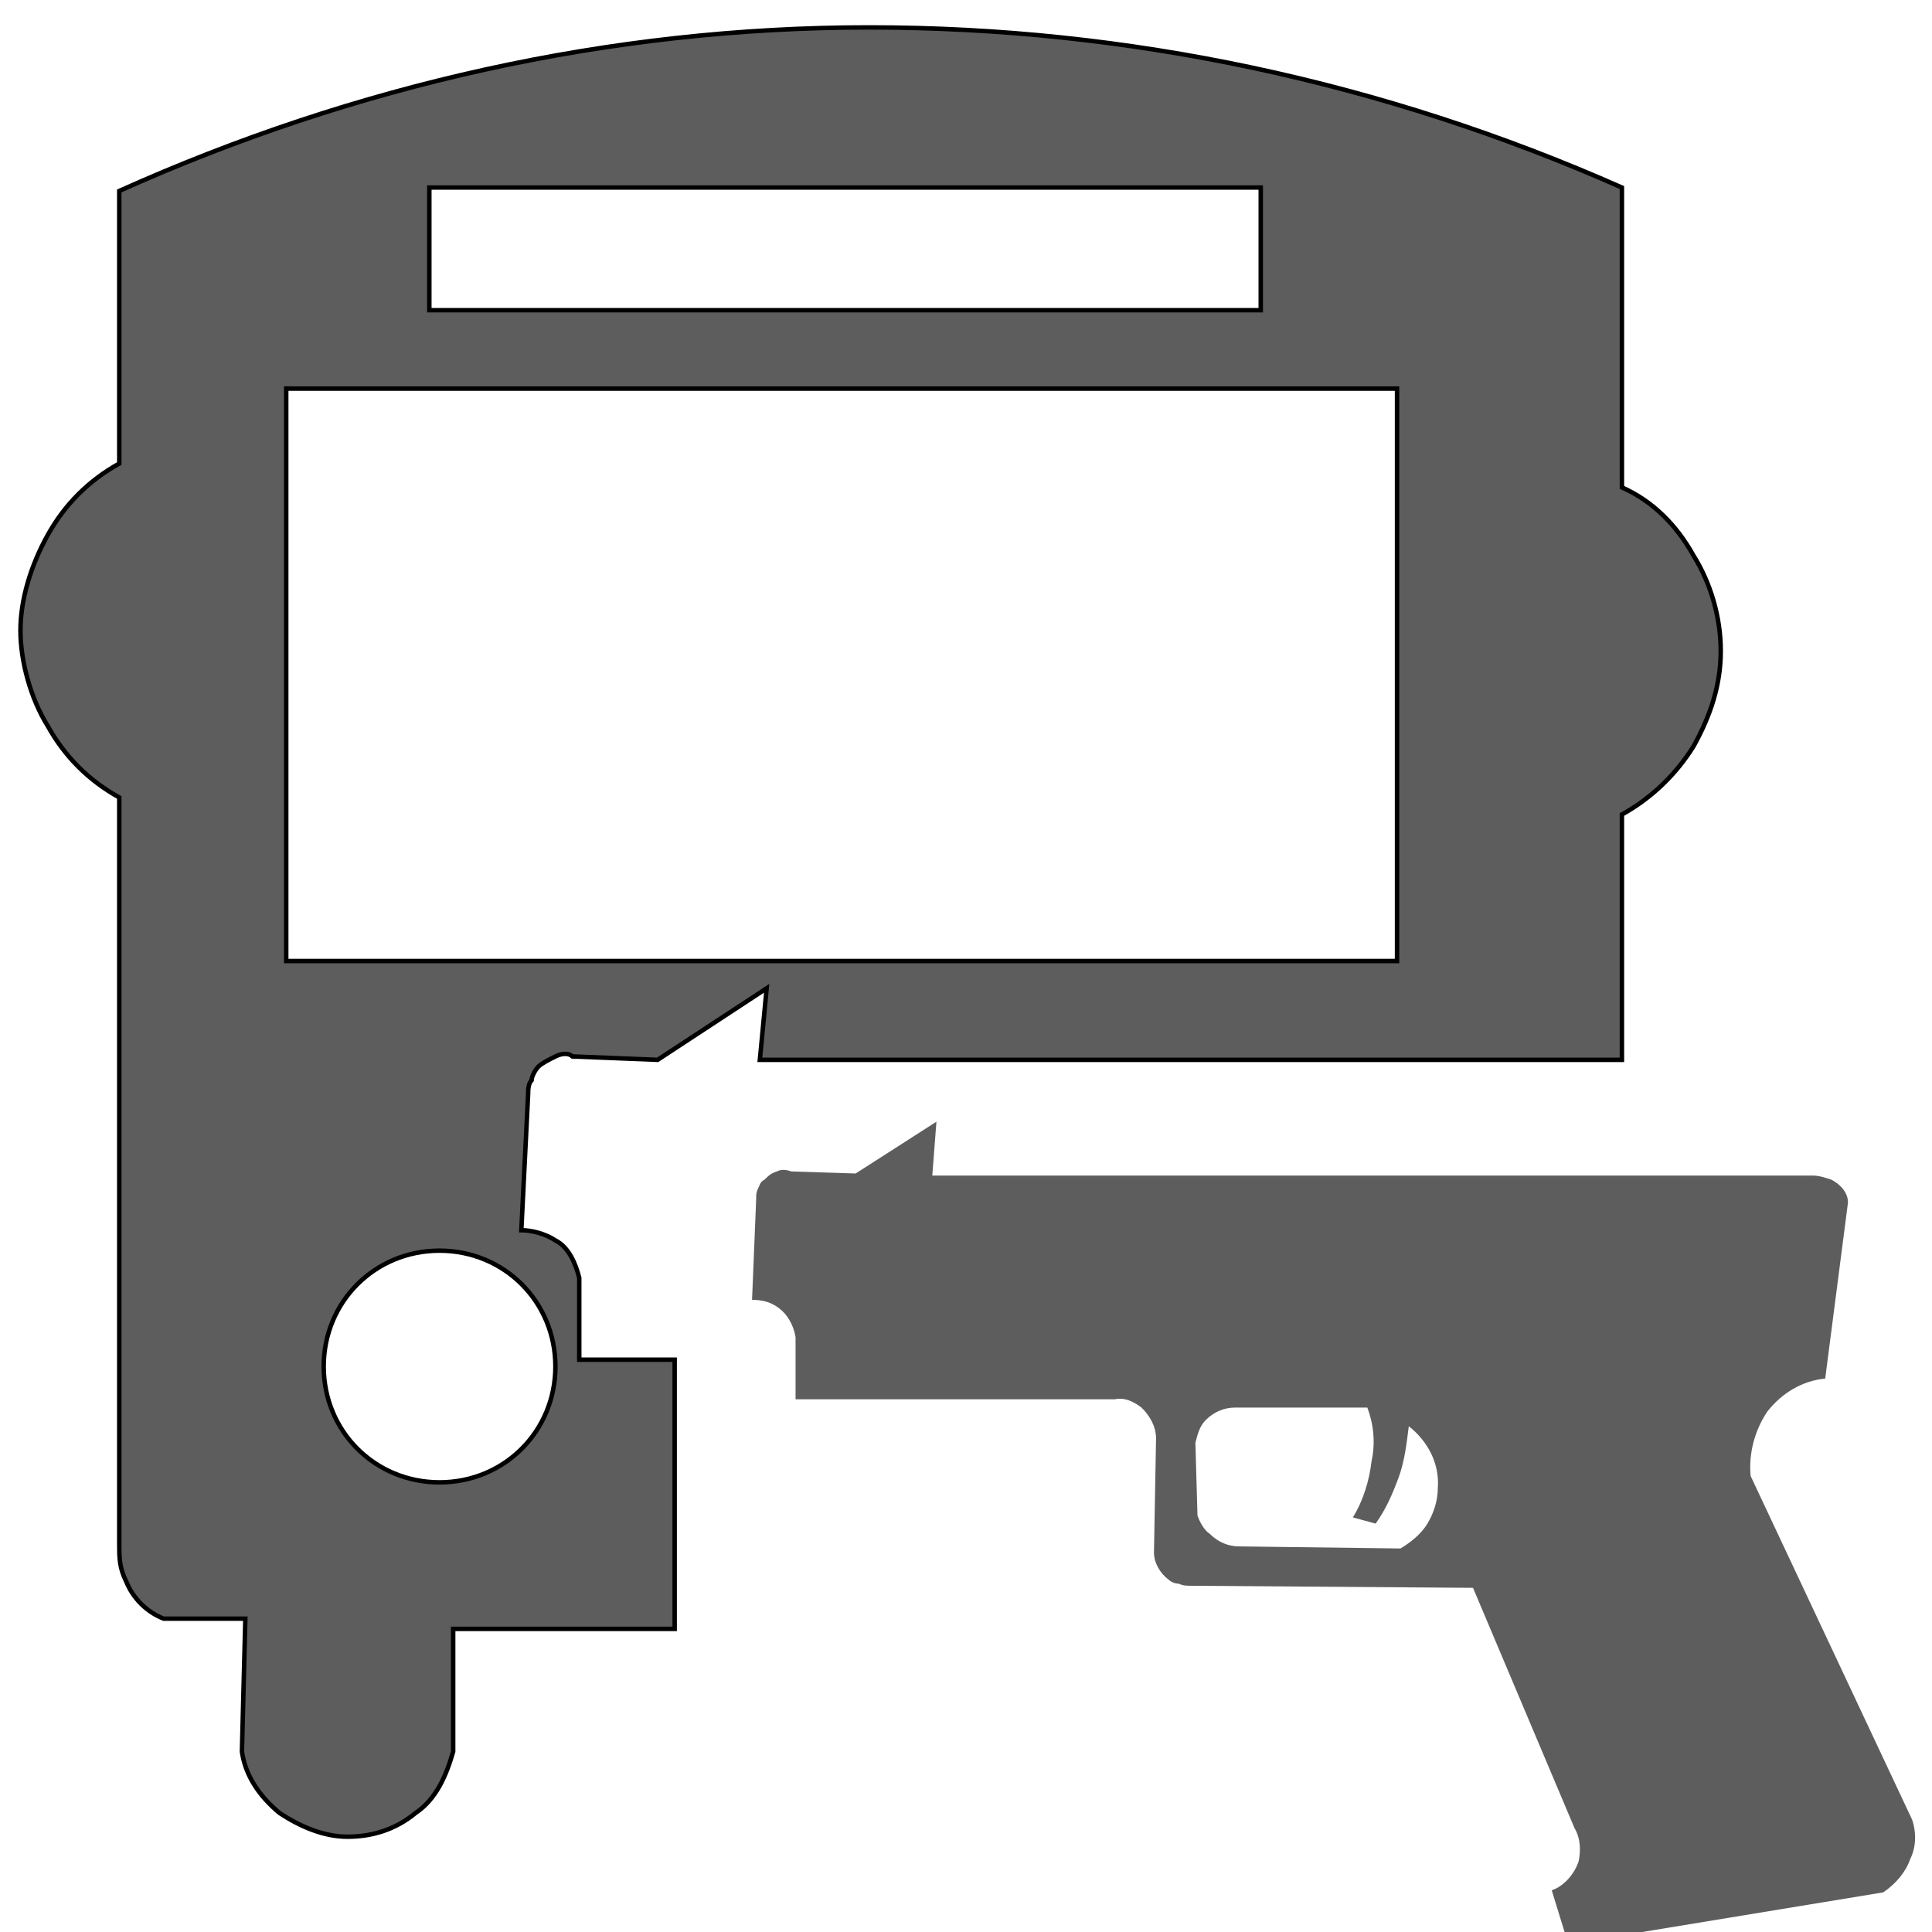 <?xml version="1.0" encoding="utf-8"?>
<!-- Generator: Adobe Illustrator 23.0.0, SVG Export Plug-In . SVG Version: 6.00 Build 0)  -->
<svg version="1.1"
	 id="svg4199" inkscape:version="0.91 r13725" sodipodi:docname="legend_busassault.svg" xmlns:cc="http://creativecommons.org/ns#" xmlns:dc="http://purl.org/dc/elements/1.1/" xmlns:inkscape="http://www.inkscape.org/namespaces/inkscape" xmlns:rdf="http://www.w3.org/1999/02/22-rdf-syntax-ns#" xmlns:sodipodi="http://sodipodi.sourceforge.net/DTD/sodipodi-0.dtd" xmlns:svg="http://www.w3.org/2000/svg"
	 xmlns="http://www.w3.org/2000/svg" xmlns:xlink="http://www.w3.org/1999/xlink" x="0px" y="0px" viewBox="0 0 56.7 56.7"
	 style="enable-background:new 0 0 56.7 56.7;" xml:space="preserve">
<style type="text/css">
	.st0{fill-rule:evenodd;clip-rule:evenodd;fill:#5E5D5D;stroke:#000000;stroke-width:0.131;}
	.st1{fill-rule:evenodd;clip-rule:evenodd;fill:#5E5D5D;}
</style>
<defs>
	
	<inkscape:path-effect  effect="spiro" id="path-effect4304" is_visible="true"></inkscape:path-effect>
	<inkscape:path-effect  effect="spiro" id="path-effect4300" is_visible="true"></inkscape:path-effect>
	<inkscape:path-effect  effect="spiro" id="path-effect4266" is_visible="true"></inkscape:path-effect>
	<inkscape:path-effect  effect="spiro" id="path-effect4261" is_visible="true"></inkscape:path-effect>
	<inkscape:path-effect  effect="spiro" id="path-effect4242" is_visible="true"></inkscape:path-effect>
	<inkscape:path-effect  effect="spiro" id="path-effect4238" is_visible="true"></inkscape:path-effect>
	<inkscape:path-effect  effect="spiro" id="path-effect4174" is_visible="true"></inkscape:path-effect>
	<inkscape:path-effect  effect="spiro" id="path-effect4170" is_visible="true"></inkscape:path-effect>
	<inkscape:path-effect  effect="spiro" id="path-effect4160" is_visible="true"></inkscape:path-effect>
	<inkscape:path-effect  effect="spiro" id="path-effect4156" is_visible="true"></inkscape:path-effect>
	<inkscape:path-effect  effect="spiro" id="path-effect4152" is_visible="true"></inkscape:path-effect>
	<inkscape:path-effect  effect="spiro" id="path-effect4770" is_visible="true"></inkscape:path-effect>
	<inkscape:path-effect  effect="spiro" id="path-effect4766" is_visible="true"></inkscape:path-effect>
	<inkscape:path-effect  effect="spiro" id="path-effect4751" is_visible="true"></inkscape:path-effect>
	<inkscape:path-effect  effect="spiro" id="path-effect4770-0" is_visible="true"></inkscape:path-effect>
	<inkscape:path-effect  effect="spiro" id="path-effect4766-0" is_visible="true"></inkscape:path-effect>
	<inkscape:path-effect  effect="spiro" id="path-effect4751-8" is_visible="true"></inkscape:path-effect>
</defs>
<sodipodi:namedview  bordercolor="#666666" borderopacity="1.0" id="base" inkscape:current-layer="layer1" inkscape:cx="24.360025" inkscape:cy="32.397526" inkscape:document-units="px" inkscape:pageopacity="0.0" inkscape:pageshadow="2" inkscape:window-height="719" inkscape:window-maximized="1" inkscape:window-width="1280" inkscape:window-x="0" inkscape:window-y="1" inkscape:zoom="5.5999999" pagecolor="#ffffff" showgrid="false">
	</sodipodi:namedview>
<g id="layer1" transform="translate(0,-981.496)" inkscape:groupmode="layer" inkscape:label="Layer 1">
	<path id="path4302" class="st0" d="M25.5,982.3L25.5,982.3c-7.6,0-15.1,1.7-22,4.8v1.4v6.6c-0.9,0.5-1.6,1.2-2.1,2.1
		c-0.5,0.9-0.8,1.9-0.8,2.8s0.3,2,0.8,2.8c0.5,0.9,1.2,1.6,2.1,2.1v21.9c0,0.4,0,0.7,0.2,1.1c0.2,0.5,0.6,0.9,1.1,1.1h2.4l-0.1,3.9
		c0.1,0.7,0.5,1.3,1.1,1.8c0.6,0.4,1.3,0.7,2,0.7c0.7,0,1.4-0.2,2-0.7c0.6-0.4,0.9-1.1,1.1-1.8v-3.6h6.5v-7.9H17v-2.4
		c-0.1-0.4-0.3-0.9-0.7-1.1c-0.3-0.2-0.7-0.3-1-0.3l0.2-4c0-0.1,0-0.3,0.1-0.4c0-0.1,0.1-0.3,0.2-0.4c0.1-0.1,0.3-0.2,0.5-0.3
		c0.2-0.1,0.4-0.1,0.5,0l2.5,0.1l3.2-2.1l-0.2,2.1h25.3v-7.2c0.9-0.5,1.6-1.2,2.1-2c0.5-0.9,0.8-1.8,0.8-2.8s-0.3-2-0.8-2.8
		c-0.5-0.9-1.2-1.6-2.1-2V987C40.6,983.9,33.1,982.3,25.5,982.3z M12.6,987H37v3.6H12.6V987z M8.4,992.9H41v16.8H8.4V992.9z
		 M12.9,1018.2c1.9,0,3.4,1.5,3.4,3.4c0,1.9-1.5,3.4-3.4,3.4c-1.9,0-3.4-1.5-3.4-3.4c0,0,0,0,0,0C9.5,1019.7,11,1018.2,12.9,1018.2
		C12.9,1018.2,12.9,1018.2,12.9,1018.2z"/>
	<g id="g4536" transform="matrix(-0.608,0,0,0.608,70.468,419.001)" inkscape:label="Layer 1">
		<path id="path4538" inkscape:connector-curvature="0" class="st1" d="M70.7,979.3l0.2,2.6H29.3c-0.3,0-0.6,0-0.9,0
			c-0.3,0-0.6,0.1-0.9,0.2c-0.4,0.2-0.8,0.6-0.8,1.1l1.1,8.5c1.1,0.1,2.1,0.7,2.8,1.6c0.6,0.9,0.9,2,0.8,3.1l-7.8,16.6
			c-0.2,0.6-0.2,1.3,0.1,1.9c0.2,0.6,0.7,1.2,1.3,1.6l15.2,2.5l0.8-2.6c-0.6-0.2-1.1-0.8-1.3-1.4c-0.1-0.5-0.1-1.1,0.2-1.6l4.9-11.6
			l13.6-0.1c0.2,0,0.4,0,0.6-0.1c0.2,0,0.4-0.1,0.5-0.2c0.4-0.3,0.7-0.8,0.7-1.3l-0.1-5.5c0-0.6,0.3-1.1,0.7-1.5
			c0.4-0.3,0.8-0.5,1.3-0.4h15.4v-3c0.1-0.6,0.4-1.1,0.8-1.4c0.4-0.3,0.8-0.4,1.3-0.4l-0.2-4.9c0-0.2,0-0.3-0.1-0.5
			c-0.1-0.2-0.1-0.3-0.3-0.4c-0.2-0.2-0.3-0.3-0.6-0.4c-0.2-0.1-0.4-0.1-0.7,0l-3.1,0.1L70.7,979.3L70.7,979.3z M49.9,993.1h6.4
			c0.5,0,1,0.2,1.4,0.6c0.3,0.3,0.4,0.7,0.5,1.1l-0.1,3.5c-0.1,0.3-0.3,0.7-0.6,0.9c-0.4,0.4-0.9,0.6-1.4,0.6l-7.8,0.1
			c-0.5-0.3-1-0.7-1.3-1.2c-0.3-0.5-0.5-1.1-0.5-1.7c-0.1-1.2,0.5-2.3,1.4-3c0.1,0.8,0.2,1.7,0.5,2.5c0.3,0.8,0.6,1.5,1.1,2.2
			l1.1-0.3c-0.5-0.8-0.8-1.8-0.9-2.7C49.5,994.8,49.6,993.9,49.9,993.1L49.9,993.1z"/>
	</g>
</g>
</svg>
